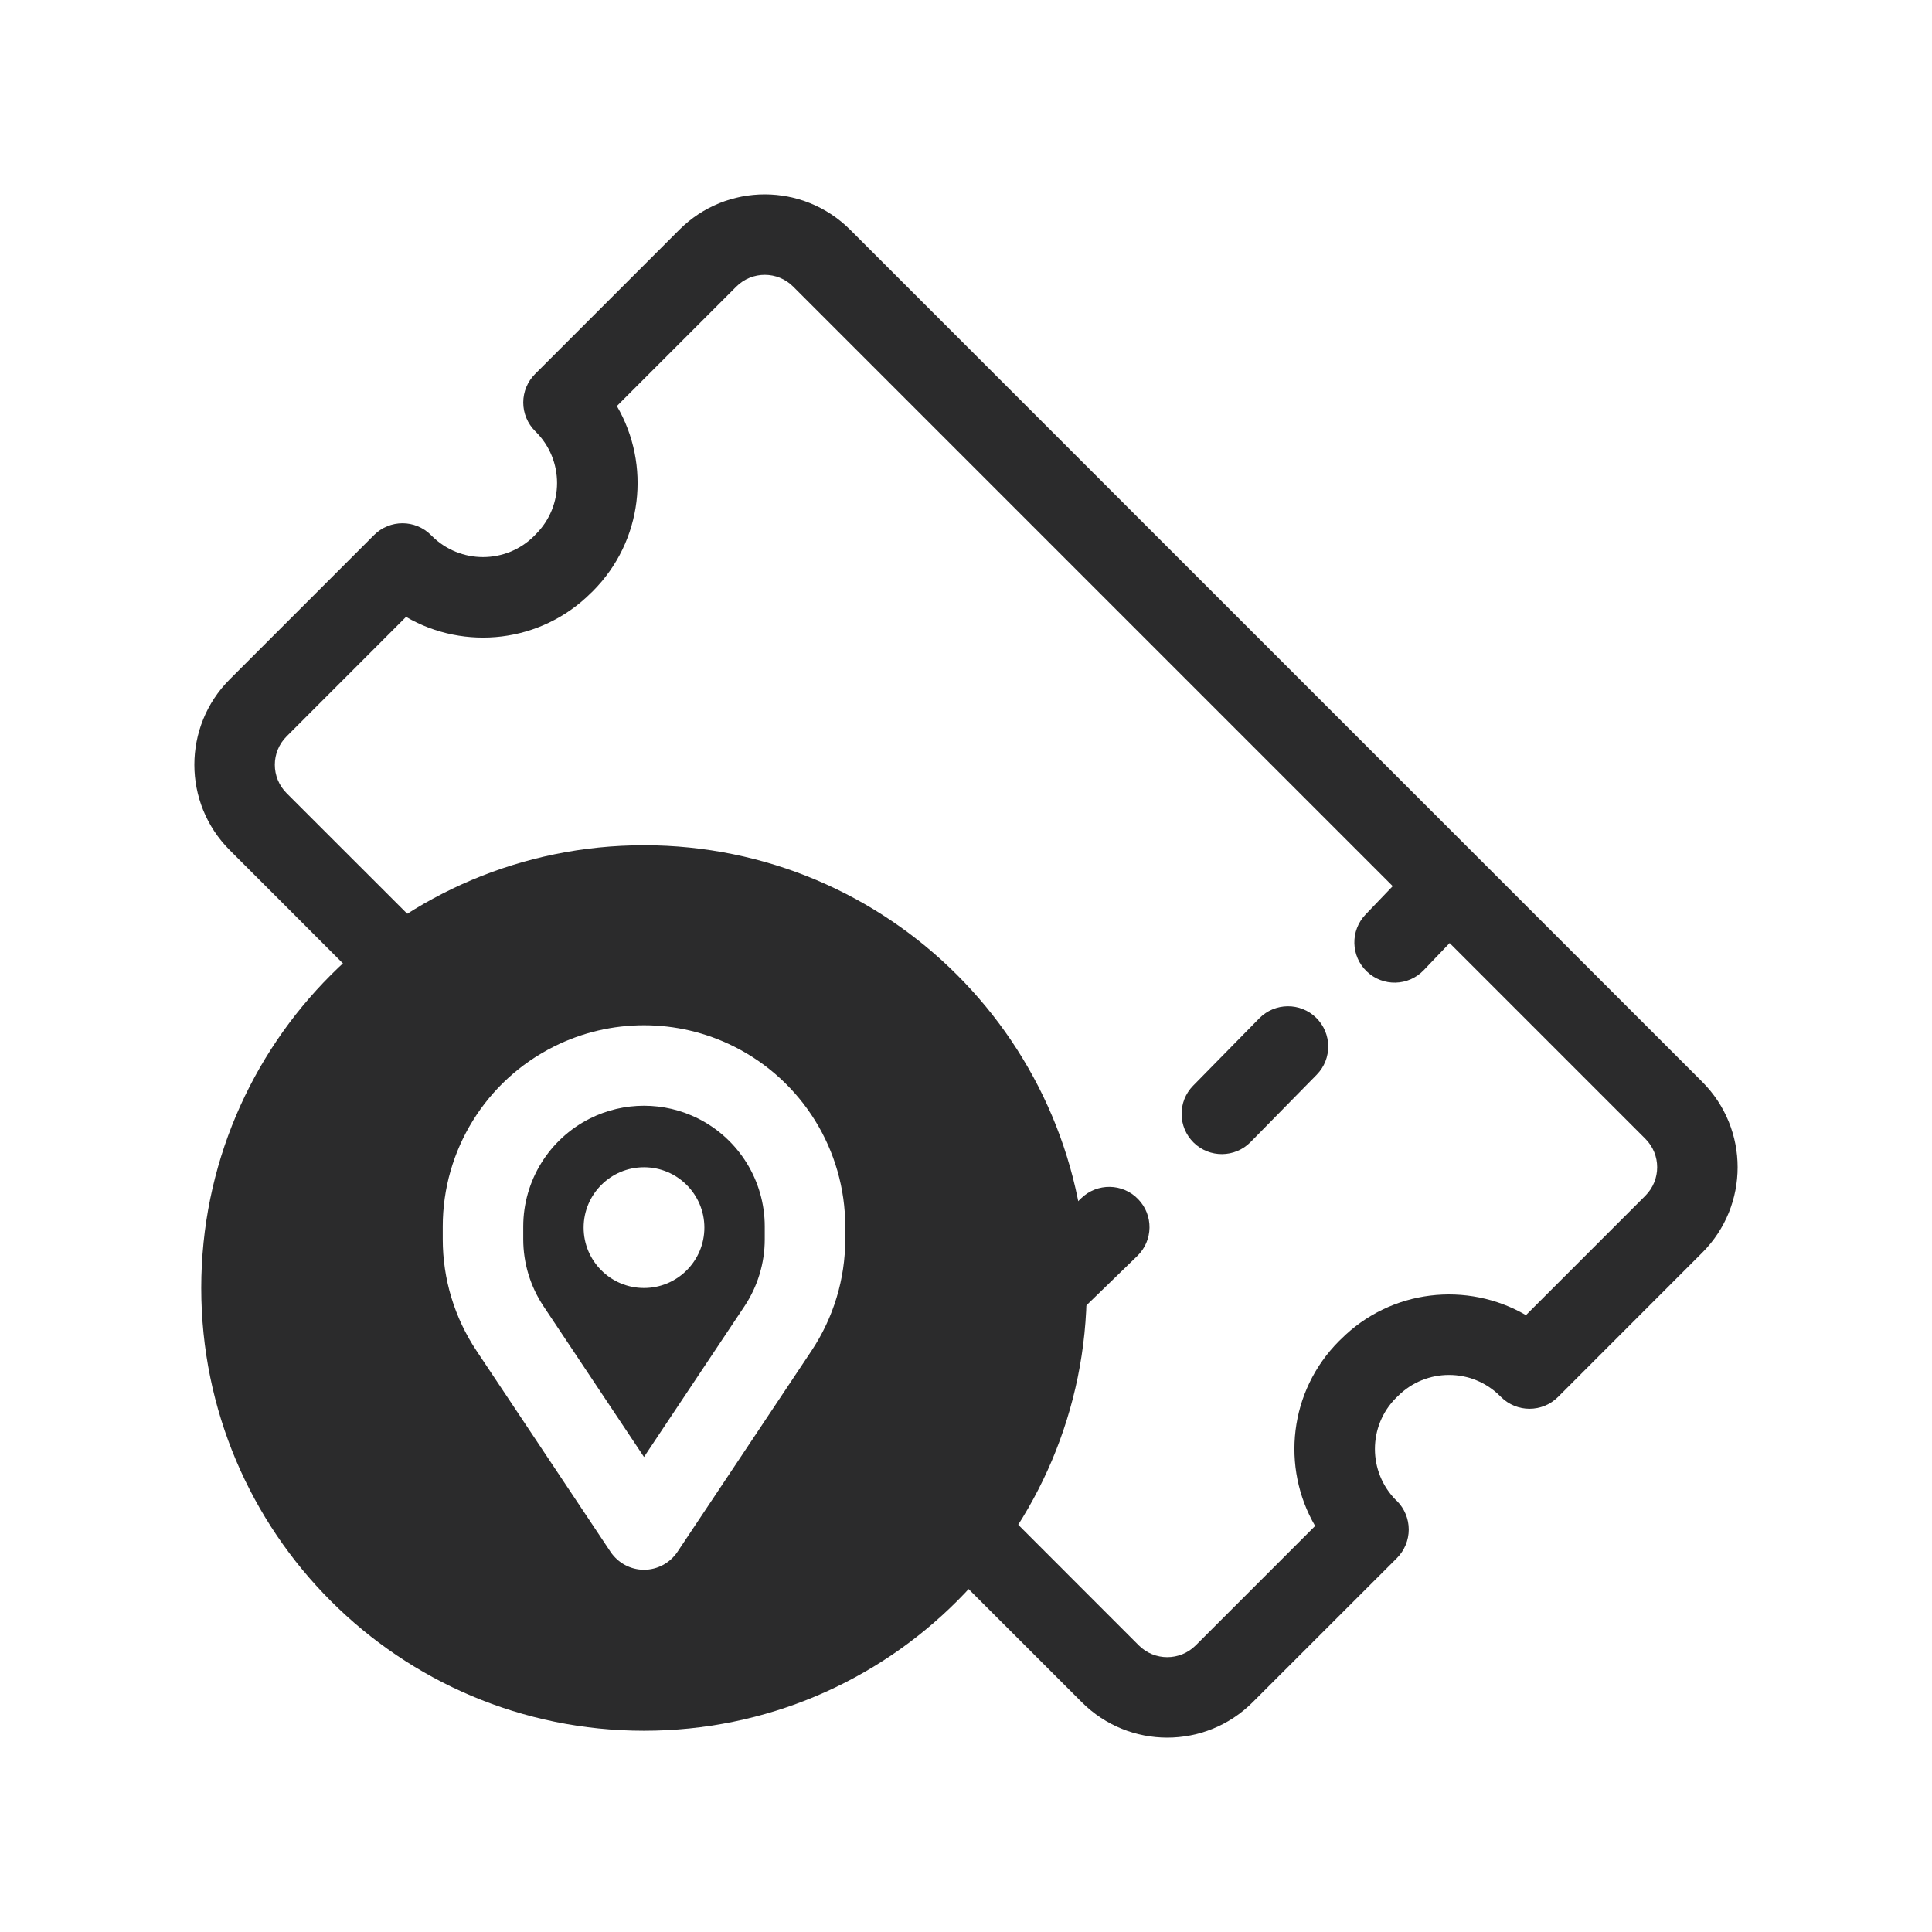 <svg width="24" height="24" viewBox="0 0 24 24" fill="none" xmlns="http://www.w3.org/2000/svg">
<path fill-rule="evenodd" clip-rule="evenodd" d="M10.561 2.854C9.975 2.268 9.025 2.268 8.439 2.854L6.646 4.647C6.553 4.74 6.5 4.867 6.5 5C6.5 5.133 6.553 5.26 6.646 5.354L6.656 5.364C7.008 5.715 7.008 6.285 6.656 6.636L6.636 6.657C6.285 7.008 5.715 7.008 5.364 6.657L5.354 6.647C5.158 6.451 4.842 6.451 4.646 6.647L2.854 8.439C2.268 9.025 2.268 9.975 2.854 10.561L4.646 12.354C4.842 12.549 5.158 12.549 5.354 12.354C5.549 12.158 5.549 11.842 5.354 11.646L3.561 9.854C3.365 9.658 3.365 9.342 3.561 9.147L5.044 7.663C5.772 8.087 6.72 7.987 7.343 7.364L7.364 7.344C7.987 6.72 8.087 5.772 7.663 5.044L9.146 3.561C9.342 3.365 9.658 3.365 9.854 3.561L17.301 11.008L16.963 11.361C16.772 11.561 16.779 11.877 16.979 12.068C17.179 12.259 17.495 12.252 17.686 12.052L18.008 11.715L20.439 14.146C20.635 14.342 20.635 14.658 20.439 14.854L18.956 16.337C18.228 15.914 17.28 16.013 16.657 16.637L16.636 16.657C16.013 17.28 15.913 18.228 16.337 18.956L14.854 20.439C14.658 20.635 14.342 20.635 14.146 20.439L12.354 18.646C12.158 18.451 11.842 18.451 11.646 18.646C11.451 18.842 11.451 19.158 11.646 19.354L13.439 21.146C14.025 21.732 14.975 21.732 15.561 21.146L17.354 19.354C17.447 19.26 17.5 19.133 17.5 19C17.5 18.867 17.447 18.74 17.354 18.646L17.343 18.637C16.992 18.285 16.992 17.715 17.343 17.364L17.364 17.344C17.715 16.992 18.285 16.992 18.636 17.344L18.646 17.354C18.842 17.549 19.158 17.549 19.354 17.354L21.146 15.561C21.732 14.975 21.732 14.025 21.146 13.439L18.36 10.653C18.356 10.649 18.352 10.645 18.347 10.64L10.561 2.854ZM14.127 15.603C14.326 15.411 14.331 15.094 14.138 14.896C13.946 14.697 13.629 14.693 13.431 14.885L12.652 15.641C12.454 15.834 12.449 16.15 12.641 16.348C12.833 16.546 13.15 16.551 13.348 16.359L14.127 15.603ZM16.35 12.643C16.547 12.837 16.55 13.153 16.357 13.35L15.535 14.187C15.341 14.384 15.025 14.387 14.828 14.194C14.631 14 14.628 13.684 14.821 13.487L15.643 12.65C15.837 12.453 16.153 12.45 16.35 12.643Z" fill="#2B2B2C"/>
<path fill-rule="evenodd" clip-rule="evenodd" d="M2.5 16C2.5 12.962 4.962 10.5 8 10.5C11.038 10.5 13.5 12.962 13.5 16C13.5 19.038 11.038 21.5 8 21.5C4.962 21.5 2.5 19.038 2.5 16ZM9.5 15.236C9.5 14.668 9.179 14.149 8.671 13.894C8.249 13.683 7.751 13.683 7.329 13.894C6.821 14.149 6.5 14.668 6.5 15.236V15.395C6.5 15.691 6.588 15.98 6.752 16.227L8 18.099L9.248 16.227C9.412 15.98 9.5 15.691 9.5 15.395V15.236ZM6.882 13C7.586 12.648 8.414 12.648 9.118 13C9.965 13.424 10.5 14.289 10.5 15.236V15.395C10.5 15.888 10.354 16.37 10.08 16.781L8.416 19.277C8.323 19.416 8.167 19.5 8 19.5C7.833 19.5 7.677 19.416 7.584 19.277L5.92 16.781C5.646 16.37 5.5 15.888 5.5 15.395V15.236C5.5 14.289 6.035 13.424 6.882 13ZM8.75 15.25C8.75 15.664 8.414 16 8 16C7.586 16 7.25 15.664 7.25 15.25C7.25 14.836 7.586 14.5 8 14.5C8.414 14.5 8.75 14.836 8.75 15.25Z" fill="#2B2B2C"/>
</svg>
